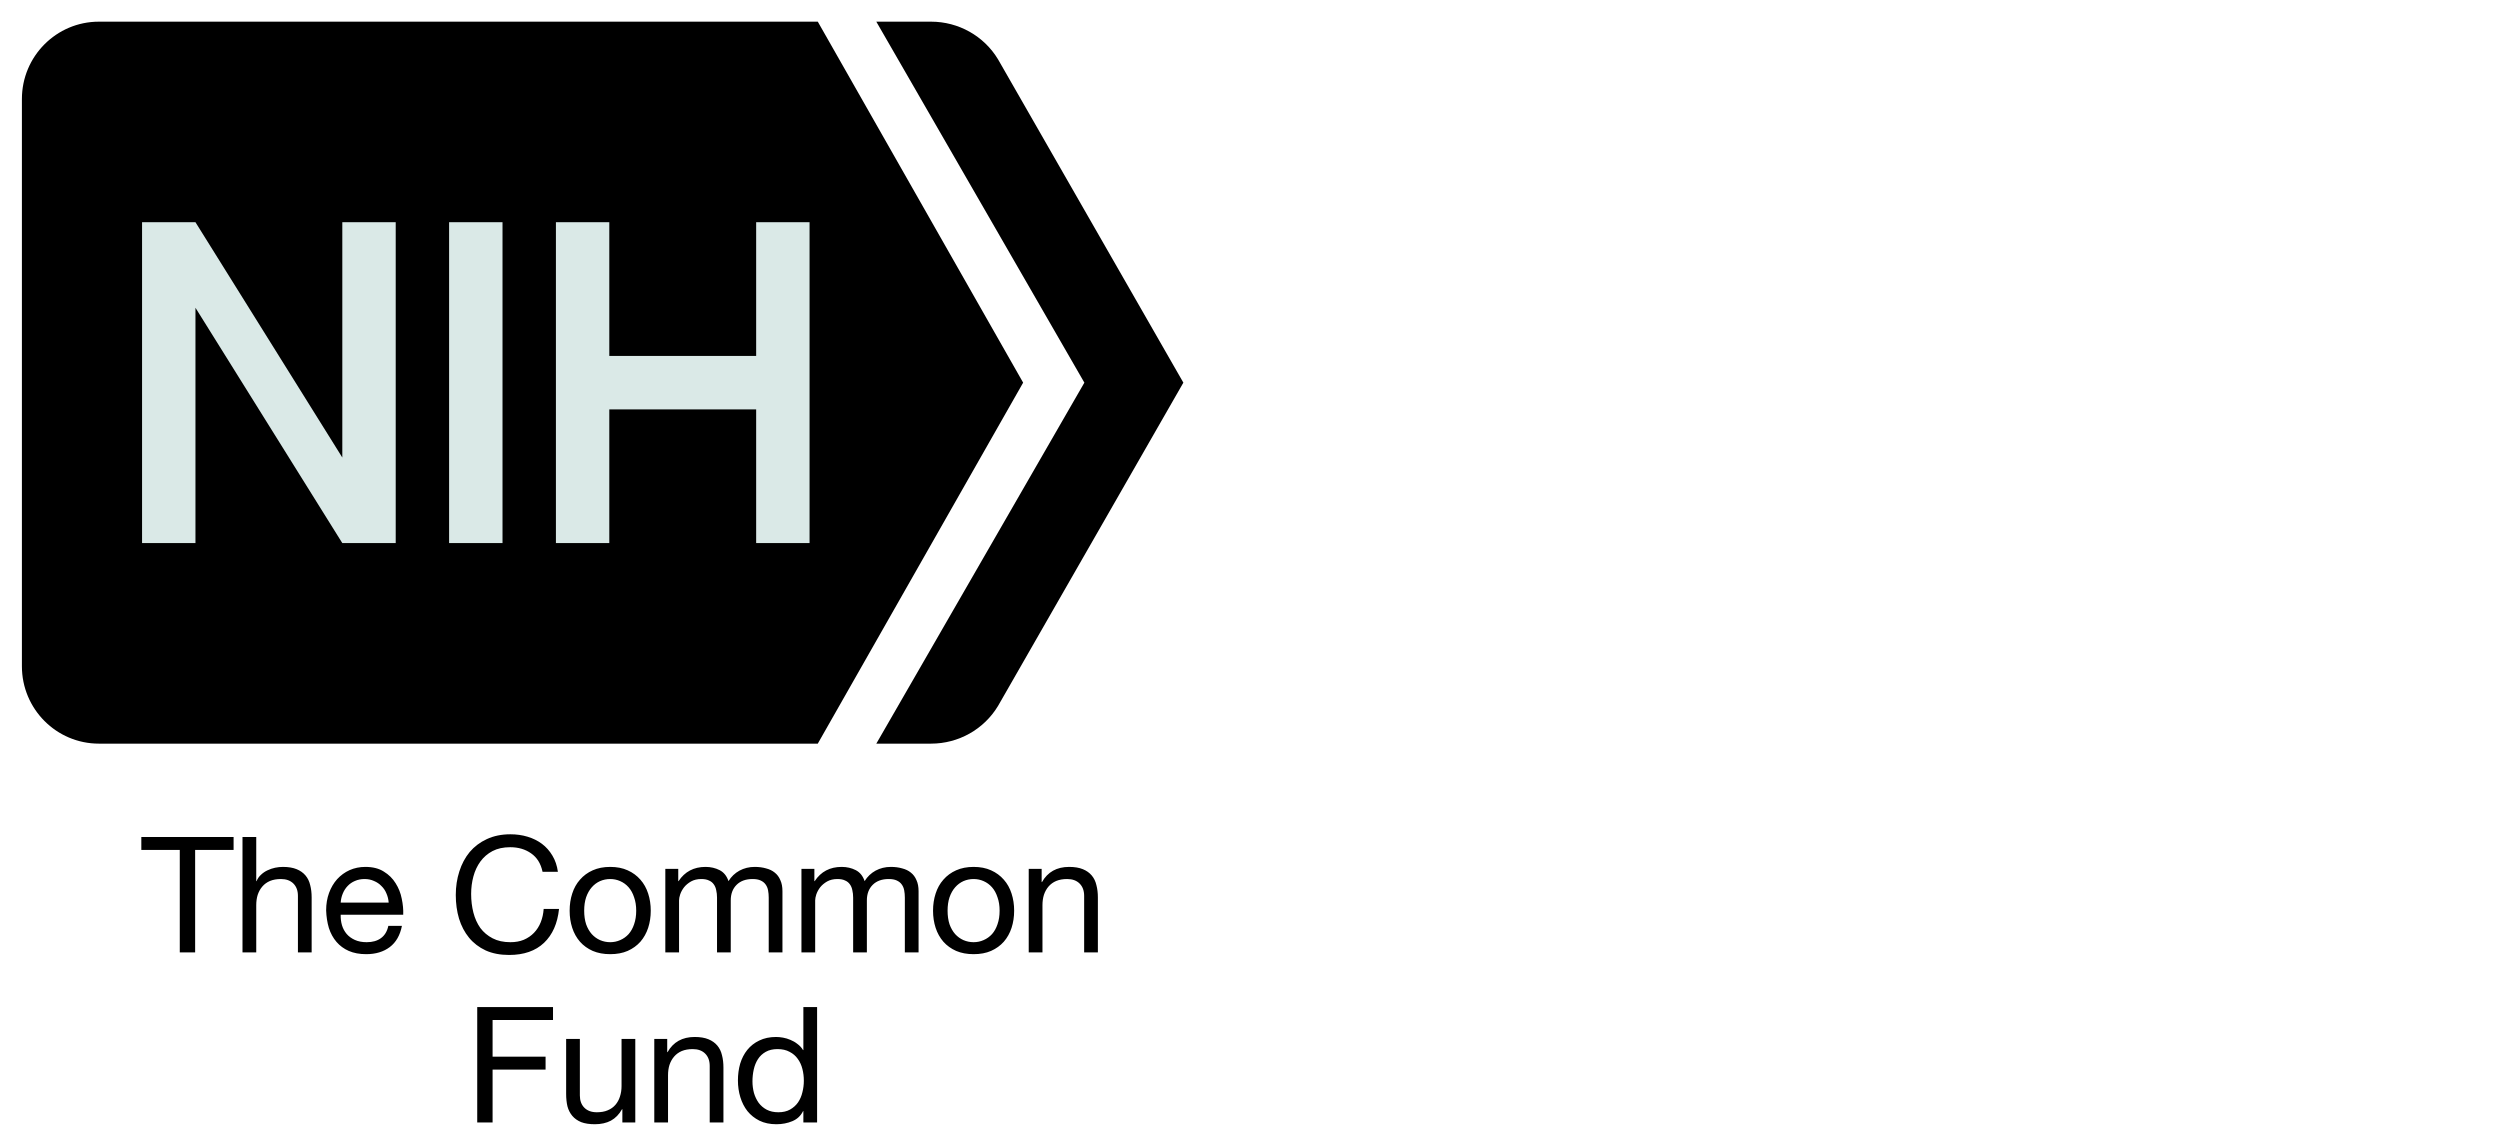 <svg width="147" height="67" viewBox="0 0 147 67" fill="none" xmlns="http://www.w3.org/2000/svg">
<path d="M58.683 3.487C57.854 2.114 56.36 1.274 54.747 1.274H51.527L63.761 22.5L51.527 43.726H54.746C56.36 43.726 57.854 42.885 58.682 41.513L69.582 22.5L58.683 3.487Z" fill="black"/>
<path d="M48.086 1.274H5.817C3.316 1.274 1.288 3.31 1.288 5.822V39.178C1.288 41.69 3.316 43.726 5.817 43.726H48.085L60.161 22.5L48.086 1.274Z" fill="black"/>
<path d="M8.353 13.066V31.934H11.493V18.097L20.128 31.934H23.268V13.066H20.128V26.902L11.493 13.066H8.353ZM26.407 13.066V31.934H29.548V13.066H26.407ZM32.688 13.066V31.934H35.827V24.072H44.462V31.934H47.602V13.066H44.462V20.928H35.827V13.066H32.688Z" fill="#DAE9E7"/>
<path d="M10.571 49.977H8.31V49.217H13.735V49.977H11.474V56H10.571V49.977ZM14.259 49.217H15.067V51.81H15.086C15.149 51.658 15.238 51.532 15.352 51.431C15.466 51.323 15.592 51.237 15.732 51.174C15.877 51.104 16.026 51.054 16.178 51.022C16.337 50.99 16.489 50.974 16.634 50.974C16.957 50.974 17.226 51.019 17.442 51.108C17.657 51.196 17.831 51.32 17.964 51.478C18.097 51.636 18.189 51.826 18.24 52.048C18.297 52.263 18.325 52.504 18.325 52.77V56H17.518V52.675C17.518 52.371 17.429 52.13 17.252 51.953C17.074 51.776 16.831 51.687 16.52 51.687C16.273 51.687 16.058 51.725 15.874 51.801C15.697 51.877 15.548 51.985 15.428 52.124C15.307 52.263 15.216 52.428 15.152 52.618C15.095 52.802 15.067 53.004 15.067 53.226V56H14.259V49.217ZM22.854 53.074C22.841 52.884 22.797 52.703 22.721 52.532C22.651 52.361 22.553 52.216 22.426 52.096C22.306 51.969 22.16 51.871 21.989 51.801C21.824 51.725 21.641 51.687 21.438 51.687C21.229 51.687 21.039 51.725 20.868 51.801C20.703 51.871 20.561 51.969 20.441 52.096C20.32 52.222 20.225 52.371 20.155 52.542C20.086 52.707 20.045 52.884 20.032 53.074H22.854ZM23.633 54.442C23.525 54.993 23.287 55.408 22.92 55.687C22.553 55.965 22.09 56.105 21.533 56.105C21.14 56.105 20.798 56.041 20.507 55.914C20.222 55.788 19.981 55.611 19.785 55.383C19.589 55.154 19.44 54.882 19.338 54.566C19.244 54.249 19.19 53.904 19.177 53.53C19.177 53.156 19.234 52.814 19.348 52.504C19.462 52.194 19.62 51.925 19.823 51.697C20.032 51.468 20.276 51.291 20.555 51.164C20.84 51.038 21.15 50.974 21.485 50.974C21.922 50.974 22.284 51.066 22.569 51.25C22.86 51.427 23.091 51.655 23.262 51.934C23.439 52.213 23.56 52.517 23.623 52.846C23.693 53.175 23.721 53.489 23.709 53.786H20.032C20.026 54.002 20.051 54.208 20.108 54.404C20.165 54.594 20.257 54.765 20.384 54.917C20.51 55.063 20.672 55.18 20.868 55.269C21.064 55.357 21.296 55.401 21.561 55.401C21.904 55.401 22.182 55.322 22.398 55.164C22.619 55.006 22.765 54.765 22.834 54.442H23.633ZM31.902 51.26C31.8 50.778 31.576 50.417 31.227 50.176C30.885 49.936 30.477 49.816 30.002 49.816C29.596 49.816 29.248 49.892 28.957 50.044C28.672 50.196 28.434 50.401 28.244 50.661C28.061 50.914 27.924 51.206 27.836 51.535C27.747 51.864 27.703 52.206 27.703 52.561C27.703 52.947 27.747 53.315 27.836 53.663C27.924 54.005 28.061 54.306 28.244 54.566C28.434 54.819 28.675 55.022 28.966 55.173C29.258 55.325 29.606 55.401 30.011 55.401C30.309 55.401 30.572 55.354 30.8 55.259C31.034 55.158 31.233 55.022 31.398 54.85C31.569 54.673 31.702 54.464 31.797 54.224C31.892 53.983 31.949 53.723 31.968 53.444H32.871C32.782 54.3 32.487 54.965 31.987 55.44C31.487 55.914 30.803 56.152 29.935 56.152C29.41 56.152 28.95 56.063 28.558 55.886C28.165 55.702 27.839 55.452 27.579 55.136C27.32 54.819 27.123 54.445 26.99 54.014C26.863 53.584 26.8 53.121 26.8 52.627C26.8 52.133 26.87 51.671 27.009 51.24C27.148 50.803 27.351 50.423 27.617 50.1C27.89 49.778 28.225 49.524 28.624 49.34C29.029 49.151 29.492 49.056 30.011 49.056C30.366 49.056 30.701 49.103 31.018 49.198C31.335 49.293 31.617 49.432 31.864 49.616C32.111 49.8 32.316 50.031 32.481 50.309C32.646 50.582 32.754 50.898 32.804 51.26H31.902ZM34.35 53.549C34.35 53.847 34.388 54.113 34.464 54.347C34.546 54.575 34.657 54.768 34.796 54.926C34.935 55.078 35.097 55.196 35.281 55.278C35.471 55.36 35.67 55.401 35.879 55.401C36.088 55.401 36.284 55.36 36.468 55.278C36.658 55.196 36.823 55.078 36.962 54.926C37.101 54.768 37.209 54.575 37.285 54.347C37.367 54.113 37.409 53.847 37.409 53.549C37.409 53.251 37.367 52.989 37.285 52.761C37.209 52.526 37.101 52.33 36.962 52.172C36.823 52.013 36.658 51.893 36.468 51.81C36.284 51.728 36.088 51.687 35.879 51.687C35.67 51.687 35.471 51.728 35.281 51.81C35.097 51.893 34.935 52.013 34.796 52.172C34.657 52.33 34.546 52.526 34.464 52.761C34.388 52.989 34.35 53.251 34.35 53.549ZM33.495 53.549C33.495 53.188 33.545 52.852 33.647 52.542C33.748 52.225 33.9 51.953 34.103 51.725C34.305 51.491 34.555 51.307 34.853 51.174C35.151 51.041 35.493 50.974 35.879 50.974C36.272 50.974 36.614 51.041 36.905 51.174C37.203 51.307 37.453 51.491 37.656 51.725C37.858 51.953 38.01 52.225 38.112 52.542C38.213 52.852 38.264 53.188 38.264 53.549C38.264 53.91 38.213 54.246 38.112 54.556C38.01 54.866 37.858 55.139 37.656 55.373C37.453 55.601 37.203 55.782 36.905 55.914C36.614 56.041 36.272 56.105 35.879 56.105C35.493 56.105 35.151 56.041 34.853 55.914C34.555 55.782 34.305 55.601 34.103 55.373C33.9 55.139 33.748 54.866 33.647 54.556C33.545 54.246 33.495 53.91 33.495 53.549ZM39.121 51.089H39.881V51.81H39.9C40.267 51.253 40.796 50.974 41.486 50.974C41.79 50.974 42.066 51.038 42.313 51.164C42.56 51.291 42.734 51.507 42.835 51.81C43 51.544 43.215 51.339 43.481 51.193C43.754 51.047 44.051 50.974 44.374 50.974C44.621 50.974 44.843 51.003 45.039 51.06C45.242 51.111 45.413 51.193 45.552 51.307C45.698 51.421 45.809 51.57 45.885 51.754C45.967 51.931 46.008 52.146 46.008 52.4V56H45.201V52.779C45.201 52.627 45.188 52.485 45.163 52.352C45.137 52.219 45.09 52.105 45.02 52.01C44.95 51.909 44.852 51.83 44.726 51.773C44.605 51.715 44.447 51.687 44.251 51.687C43.852 51.687 43.538 51.801 43.31 52.029C43.082 52.257 42.968 52.561 42.968 52.941V56H42.161V52.779C42.161 52.621 42.145 52.475 42.113 52.343C42.088 52.209 42.04 52.096 41.971 52.001C41.901 51.899 41.806 51.823 41.686 51.773C41.572 51.715 41.423 51.687 41.239 51.687C41.005 51.687 40.802 51.734 40.631 51.83C40.467 51.925 40.33 52.038 40.223 52.172C40.121 52.304 40.045 52.444 39.995 52.59C39.95 52.729 39.928 52.846 39.928 52.941V56H39.121V51.089ZM47.125 51.089H47.885V51.81H47.904C48.271 51.253 48.8 50.974 49.49 50.974C49.794 50.974 50.07 51.038 50.317 51.164C50.564 51.291 50.738 51.507 50.839 51.81C51.004 51.544 51.219 51.339 51.485 51.193C51.758 51.047 52.055 50.974 52.378 50.974C52.625 50.974 52.847 51.003 53.043 51.06C53.246 51.111 53.417 51.193 53.556 51.307C53.702 51.421 53.813 51.57 53.889 51.754C53.971 51.931 54.012 52.146 54.012 52.4V56H53.205V52.779C53.205 52.627 53.192 52.485 53.167 52.352C53.142 52.219 53.094 52.105 53.024 52.01C52.955 51.909 52.856 51.83 52.73 51.773C52.609 51.715 52.451 51.687 52.255 51.687C51.856 51.687 51.542 51.801 51.314 52.029C51.086 52.257 50.972 52.561 50.972 52.941V56H50.165V52.779C50.165 52.621 50.149 52.475 50.117 52.343C50.092 52.209 50.044 52.096 49.975 52.001C49.905 51.899 49.81 51.823 49.69 51.773C49.576 51.715 49.427 51.687 49.243 51.687C49.009 51.687 48.806 51.734 48.635 51.83C48.471 51.925 48.334 52.038 48.227 52.172C48.126 52.304 48.05 52.444 47.999 52.59C47.955 52.729 47.932 52.846 47.932 52.941V56H47.125V51.089ZM55.718 53.549C55.718 53.847 55.756 54.113 55.832 54.347C55.914 54.575 56.025 54.768 56.164 54.926C56.304 55.078 56.465 55.196 56.649 55.278C56.839 55.36 57.038 55.401 57.247 55.401C57.456 55.401 57.653 55.36 57.836 55.278C58.026 55.196 58.191 55.078 58.33 54.926C58.47 54.768 58.577 54.575 58.653 54.347C58.736 54.113 58.777 53.847 58.777 53.549C58.777 53.251 58.736 52.989 58.653 52.761C58.577 52.526 58.47 52.33 58.33 52.172C58.191 52.013 58.026 51.893 57.836 51.81C57.653 51.728 57.456 51.687 57.247 51.687C57.038 51.687 56.839 51.728 56.649 51.81C56.465 51.893 56.304 52.013 56.164 52.172C56.025 52.33 55.914 52.526 55.832 52.761C55.756 52.989 55.718 53.251 55.718 53.549ZM54.863 53.549C54.863 53.188 54.914 52.852 55.015 52.542C55.116 52.225 55.268 51.953 55.471 51.725C55.674 51.491 55.924 51.307 56.221 51.174C56.519 51.041 56.861 50.974 57.247 50.974C57.64 50.974 57.982 51.041 58.273 51.174C58.571 51.307 58.821 51.491 59.024 51.725C59.227 51.953 59.379 52.225 59.48 52.542C59.581 52.852 59.632 53.188 59.632 53.549C59.632 53.91 59.581 54.246 59.48 54.556C59.379 54.866 59.227 55.139 59.024 55.373C58.821 55.601 58.571 55.782 58.273 55.914C57.982 56.041 57.64 56.105 57.247 56.105C56.861 56.105 56.519 56.041 56.221 55.914C55.924 55.782 55.674 55.601 55.471 55.373C55.268 55.139 55.116 54.866 55.015 54.556C54.914 54.246 54.863 53.91 54.863 53.549ZM60.489 51.089H61.249V51.867H61.268C61.604 51.272 62.136 50.974 62.864 50.974C63.187 50.974 63.456 51.019 63.672 51.108C63.887 51.196 64.061 51.32 64.194 51.478C64.327 51.636 64.419 51.826 64.469 52.048C64.526 52.263 64.555 52.504 64.555 52.77V56H63.748V52.675C63.748 52.371 63.659 52.13 63.481 51.953C63.304 51.776 63.06 51.687 62.75 51.687C62.503 51.687 62.288 51.725 62.104 51.801C61.927 51.877 61.778 51.985 61.657 52.124C61.537 52.263 61.445 52.428 61.382 52.618C61.325 52.802 61.297 53.004 61.297 53.226V56H60.489V51.089ZM28.061 59.217H32.517V59.977H28.964V62.133H32.08V62.894H28.964V66H28.061V59.217ZM37.355 66H36.595V65.221H36.576C36.405 65.525 36.186 65.75 35.92 65.895C35.654 66.035 35.341 66.105 34.98 66.105C34.657 66.105 34.387 66.063 34.172 65.981C33.957 65.892 33.783 65.769 33.65 65.611C33.517 65.452 33.422 65.265 33.365 65.05C33.314 64.828 33.289 64.585 33.289 64.319V61.089H34.096V64.413C34.096 64.718 34.185 64.958 34.362 65.135C34.539 65.313 34.783 65.401 35.094 65.401C35.341 65.401 35.553 65.364 35.73 65.287C35.914 65.212 36.066 65.104 36.186 64.965C36.306 64.825 36.395 64.664 36.452 64.48C36.515 64.29 36.547 64.084 36.547 63.862V61.089H37.355V66ZM38.472 61.089H39.232V61.867H39.251C39.587 61.272 40.119 60.974 40.847 60.974C41.17 60.974 41.44 61.019 41.655 61.108C41.87 61.196 42.044 61.32 42.177 61.478C42.31 61.636 42.402 61.826 42.453 62.048C42.51 62.263 42.538 62.504 42.538 62.77V66H41.731V62.675C41.731 62.371 41.642 62.13 41.465 61.953C41.288 61.776 41.044 61.687 40.733 61.687C40.486 61.687 40.271 61.725 40.087 61.801C39.91 61.877 39.761 61.985 39.641 62.124C39.52 62.263 39.429 62.428 39.365 62.618C39.308 62.802 39.28 63.004 39.28 63.226V66H38.472V61.089ZM44.245 63.587C44.245 63.815 44.274 64.04 44.331 64.261C44.394 64.477 44.486 64.67 44.606 64.841C44.733 65.012 44.891 65.148 45.081 65.249C45.278 65.351 45.505 65.401 45.765 65.401C46.038 65.401 46.269 65.348 46.459 65.24C46.649 65.132 46.804 64.993 46.924 64.822C47.044 64.645 47.13 64.445 47.181 64.224C47.238 64.002 47.266 63.777 47.266 63.549C47.266 63.308 47.238 63.077 47.181 62.855C47.124 62.627 47.032 62.428 46.905 62.257C46.785 62.086 46.627 61.95 46.43 61.849C46.234 61.741 45.996 61.687 45.718 61.687C45.445 61.687 45.214 61.741 45.024 61.849C44.834 61.956 44.682 62.099 44.568 62.276C44.454 62.453 44.372 62.656 44.321 62.884C44.27 63.112 44.245 63.346 44.245 63.587ZM48.045 66H47.238V65.335H47.219C47.086 65.607 46.877 65.804 46.592 65.924C46.307 66.044 45.993 66.105 45.651 66.105C45.271 66.105 44.939 66.035 44.654 65.895C44.375 65.756 44.141 65.569 43.951 65.335C43.767 65.101 43.628 64.828 43.533 64.518C43.438 64.208 43.39 63.878 43.39 63.53C43.39 63.182 43.434 62.852 43.523 62.542C43.618 62.232 43.758 61.962 43.941 61.734C44.131 61.5 44.365 61.316 44.644 61.184C44.929 61.044 45.258 60.974 45.632 60.974C45.759 60.974 45.895 60.987 46.041 61.013C46.186 61.038 46.332 61.082 46.478 61.145C46.623 61.203 46.76 61.282 46.886 61.383C47.019 61.478 47.13 61.598 47.219 61.744H47.238V59.217H48.045V66Z" fill="black"/>
</svg>
